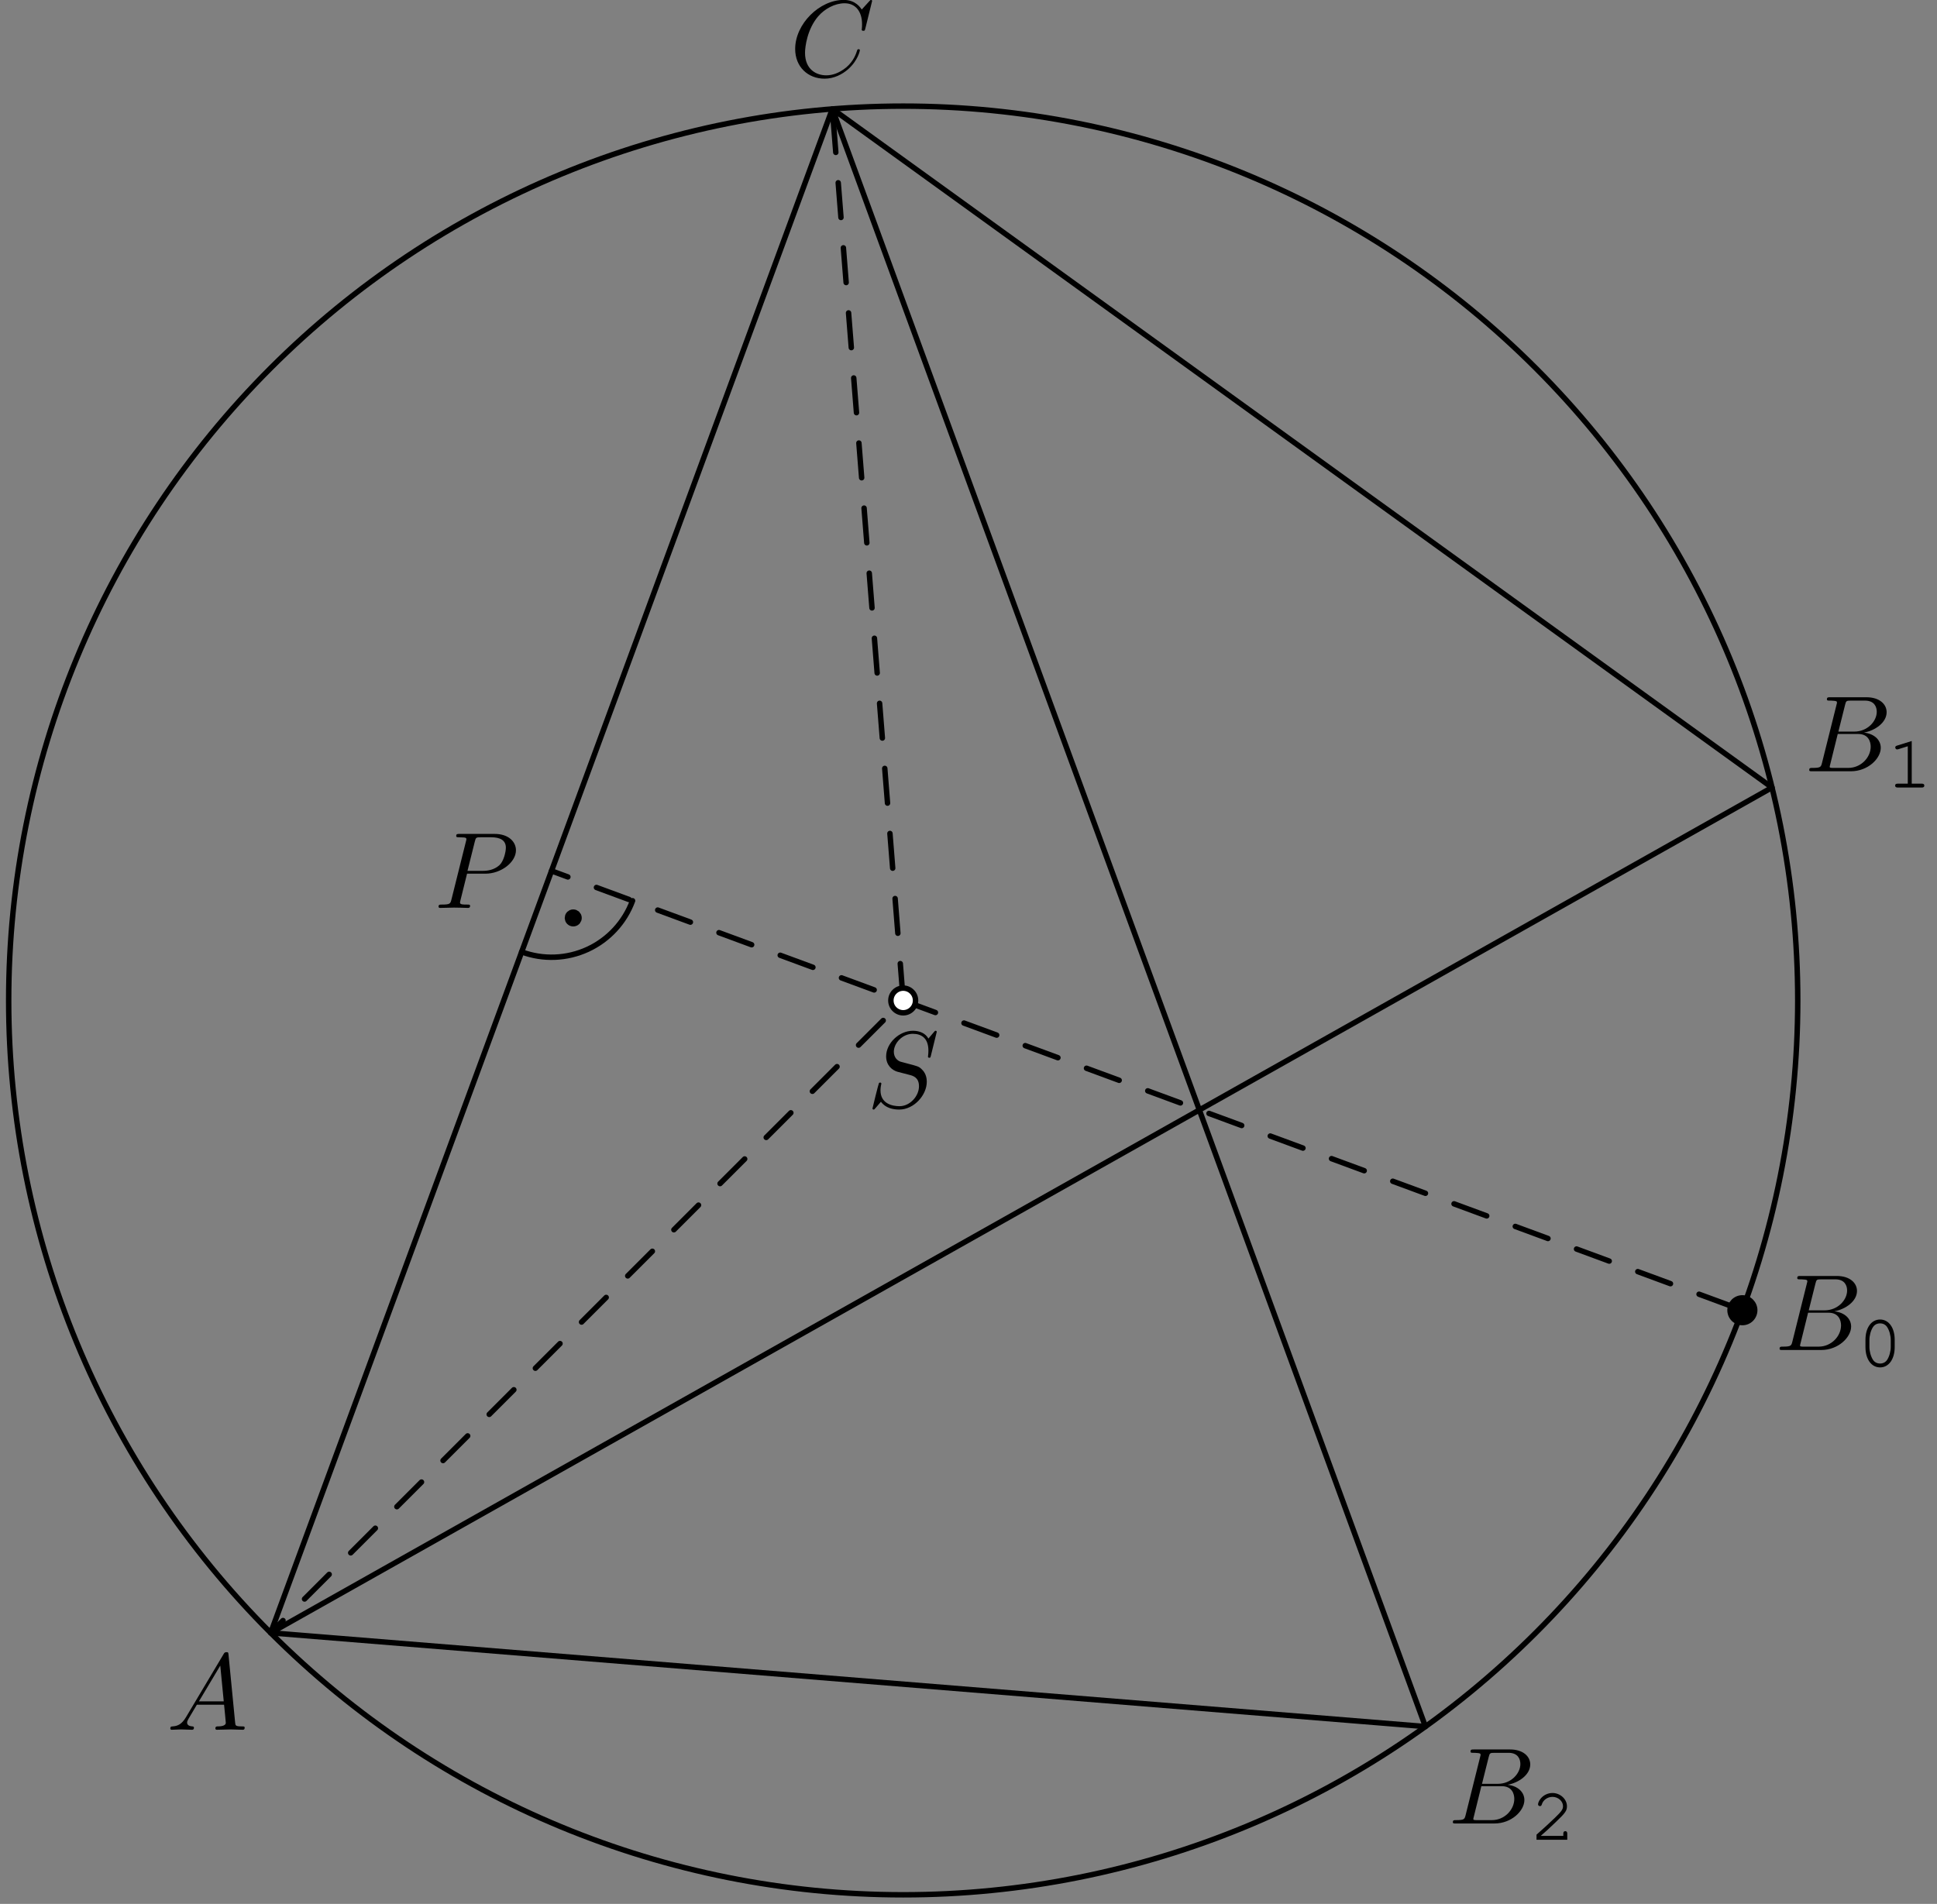 <?xml version='1.0' encoding='UTF-8'?>
<!-- This file was generated by dvisvgm 3.1.1 -->
<svg version='1.1' xmlns='http://www.w3.org/2000/svg' xmlns:xlink='http://www.w3.org/1999/xlink' width='178pt' height='175pt' viewBox='0 -175 178 175'>
<rect x="0" y="-175" width="178" height="175" fill="#808080" stroke="none"/>
<g id='page1'>
<g transform='matrix(1 0 0 -1 0 0)'>
<path d='M165.203 83.039C165.203 104.844 156.543 125.75 141.125 141.168C125.711 156.582 104.805 165.246 83 165.246C61.195 165.246 40.289 156.582 24.875 141.168C9.457 125.75 .797 104.844 .797 83.039C.797 61.238 9.457 40.328 24.875 24.914C40.289 9.496 61.195 .836 83 .836C104.805 .836 125.711 9.496 141.125 24.914C156.543 40.328 165.203 61.238 165.203 83.039Z' stroke='#000' fill='none' stroke-width='.5' stroke-miterlimit='10' stroke-linejoin='bevel'/>
<path d='M24.875 24.914L162.84 102.613L76.488 164.988L130.988 16.301L24.875 24.914L76.488 164.988' stroke='#000' fill='none' stroke-width='.5' stroke-miterlimit='10' stroke-linecap='round' stroke-linejoin='round'/>
<path d='M50.684 94.949L160.117 54.57' stroke='#000' fill='none' stroke-width='.5' stroke-miterlimit='10' stroke-linecap='round' stroke-linejoin='round' stroke-dasharray='3.2 2.8' stroke-dashoffset='1.6'/>
<path d='M24.875 24.914L83 83.039L76.488 164.988' stroke='#000' fill='none' stroke-width='.5' stroke-miterlimit='10' stroke-linecap='round' stroke-linejoin='round' stroke-dasharray='3.2 2.8' stroke-dashoffset='1.6'/>
<path d='M47.938 87.504C49.914 86.773 52.098 86.863 54.008 87.742C55.918 88.625 57.402 90.23 58.129 92.207' stroke='#000' fill='none' stroke-width='.5' stroke-miterlimit='10' stroke-linecap='round' stroke-linejoin='round'/>
<path d='M52.961 90.625C52.961 90.703 52.93 90.773 52.879 90.828C52.824 90.879 52.754 90.91 52.676 90.91C52.602 90.91 52.531 90.879 52.477 90.828C52.422 90.773 52.395 90.703 52.395 90.625C52.395 90.551 52.422 90.48 52.477 90.426S52.602 90.344 52.676 90.344C52.754 90.344 52.824 90.371 52.879 90.426C52.93 90.48 52.961 90.551 52.961 90.625Z'/>
<path d='M52.961 90.625C52.961 90.703 52.93 90.773 52.879 90.828C52.824 90.879 52.754 90.91 52.676 90.91C52.602 90.91 52.531 90.879 52.477 90.828C52.422 90.773 52.395 90.703 52.395 90.625C52.395 90.551 52.422 90.48 52.477 90.426S52.602 90.344 52.676 90.344C52.754 90.344 52.824 90.371 52.879 90.426C52.93 90.48 52.961 90.551 52.961 90.625Z' stroke='#000' fill='none' stroke-miterlimit='10' stroke-linecap='round' stroke-linejoin='round'/>
<path d='M84.133 83.039C84.133 83.34 84.016 83.629 83.801 83.84C83.59 84.055 83.301 84.176 83 84.176C82.699 84.176 82.41 84.055 82.199 83.84C81.984 83.629 81.867 83.34 81.867 83.039C81.867 82.738 81.984 82.449 82.199 82.238C82.41 82.027 82.699 81.906 83 81.906C83.301 81.906 83.59 82.027 83.801 82.238C84.016 82.449 84.133 82.738 84.133 83.039Z' fill='#fff'/>
<path d='M84.133 83.039C84.133 83.34 84.016 83.629 83.801 83.84C83.59 84.055 83.301 84.176 83 84.176C82.699 84.176 82.41 84.055 82.199 83.84C81.984 83.629 81.867 83.34 81.867 83.039C81.867 82.738 81.984 82.449 82.199 82.238C82.41 82.027 82.699 81.906 83 81.906C83.301 81.906 83.59 82.027 83.801 82.238C84.016 82.449 84.133 82.738 84.133 83.039Z' stroke='#000' fill='none' stroke-width='.5' stroke-miterlimit='10' stroke-linecap='round' stroke-linejoin='round'/>
<path d='M161.25 54.57C161.25 54.871 161.129 55.156 160.918 55.371C160.707 55.582 160.418 55.703 160.117 55.703S159.527 55.582 159.312 55.371C159.102 55.156 158.981 54.871 158.981 54.57S159.102 53.98 159.312 53.766C159.527 53.555 159.816 53.434 160.117 53.434S160.707 53.555 160.918 53.766C161.129 53.98 161.25 54.27 161.25 54.57Z'/>
<path d='M161.25 54.57C161.25 54.871 161.129 55.156 160.918 55.371C160.707 55.582 160.418 55.703 160.117 55.703S159.527 55.582 159.312 55.371C159.102 55.156 158.981 54.871 158.981 54.57S159.102 53.98 159.312 53.766C159.527 53.555 159.816 53.434 160.117 53.434S160.707 53.555 160.918 53.766C161.129 53.98 161.25 54.27 161.25 54.57Z' stroke='#000' fill='none' stroke-width='.5' stroke-miterlimit='10' stroke-linecap='round' stroke-linejoin='round'/>
<path d='M17.085 17.152C16.686 16.484 16.298 16.345 15.86 16.315C15.74 16.305 15.65 16.305 15.65 16.116C15.65 16.056 15.7 16.006 15.78 16.006C16.049 16.006 16.358 16.036 16.637 16.036C16.965 16.036 17.314 16.006 17.633 16.006C17.692 16.006 17.822 16.006 17.822 16.195C17.822 16.305 17.732 16.315 17.663 16.315C17.433 16.335 17.194 16.414 17.194 16.663C17.194 16.783 17.254 16.893 17.334 17.032L18.091 18.307H20.591C20.611 18.098 20.75 16.743 20.75 16.643C20.75 16.345 20.233 16.315 20.033 16.315C19.894 16.315 19.794 16.315 19.794 16.116C19.794 16.006 19.914 16.006 19.934 16.006C20.342 16.006 20.77 16.036 21.179 16.036C21.428 16.036 22.055 16.006 22.305 16.006C22.364 16.006 22.484 16.006 22.484 16.205C22.484 16.315 22.384 16.315 22.255 16.315C21.637 16.315 21.637 16.384 21.607 16.674L21 22.899C20.98 23.099 20.98 23.138 20.81 23.138C20.651 23.138 20.611 23.069 20.552 22.969L17.085 17.152ZM18.28 18.616L20.242 21.903L20.561 18.616H18.28Z'/>
<path d='M80.144 174.91C80.144 174.939 80.124 175.009 80.035 175.009C80.005 175.009 79.995 174.999 79.885 174.89L79.188 174.123C79.098 174.262 78.64 175.009 77.534 175.009C75.313 175.009 73.072 172.808 73.072 170.497C73.072 168.853 74.247 167.768 75.771 167.768C76.638 167.768 77.395 168.166 77.923 168.624C78.849 169.441 79.019 170.347 79.019 170.377C79.019 170.477 78.919 170.477 78.899 170.477C78.839 170.477 78.79 170.457 78.77 170.377C78.68 170.088 78.451 169.381 77.763 168.803C77.076 168.246 76.449 168.076 75.93 168.076C75.034 168.076 73.978 168.594 73.978 170.148C73.978 170.716 74.187 172.33 75.183 173.495C75.791 174.202 76.727 174.7 77.614 174.7C78.63 174.7 79.218 173.933 79.218 172.778C79.218 172.379 79.188 172.369 79.188 172.27C79.188 172.17 79.297 172.17 79.337 172.17C79.467 172.17 79.467 172.19 79.517 172.369L80.144 174.91Z'/>
<path d='M164.71 51.689C164.61 51.301 164.591 51.221 163.803 51.221C163.634 51.221 163.535 51.221 163.535 51.022C163.535 50.912 163.624 50.912 163.803 50.912H167.36C168.934 50.912 170.109 52.088 170.109 53.064C170.109 53.781 169.531 54.359 168.565 54.469C169.601 54.658 170.647 55.395 170.647 56.341C170.647 57.078 169.989 57.716 168.794 57.716H165.447C165.258 57.716 165.158 57.716 165.158 57.517C165.158 57.407 165.248 57.407 165.437 57.407C165.457 57.407 165.646 57.407 165.816 57.387C165.995 57.367 166.085 57.357 166.085 57.228C166.085 57.188 166.075 57.158 166.045 57.039L164.71 51.689ZM166.214 54.558L166.832 57.029C166.922 57.377 166.941 57.407 167.37 57.407H168.655C169.531 57.407 169.74 56.819 169.74 56.381C169.74 55.505 168.884 54.558 167.668 54.558H166.214ZM165.766 51.221C165.626 51.221 165.607 51.221 165.547 51.231C165.447 51.241 165.417 51.251 165.417 51.331C165.417 51.36 165.417 51.38 165.467 51.56L166.154 54.339H168.037C168.993 54.339 169.182 53.602 169.182 53.174C169.182 52.187 168.296 51.221 167.121 51.221H165.766Z'/>
<path d='M174.112 51.859C174.112 52.961 173.567 53.715 172.772 53.715C171.97 53.715 171.426 52.961 171.426 51.859V51.176C171.426 50.067 171.97 49.313 172.772 49.313C173.567 49.313 174.112 50.067 174.112 51.176V51.859ZM171.789 51.817C171.789 52.25 171.914 52.703 172.117 53.017C172.263 53.24 172.486 53.359 172.772 53.359C173.051 53.359 173.274 53.24 173.421 53.017C173.623 52.703 173.749 52.25 173.749 51.817V51.21C173.749 50.785 173.623 50.325 173.421 50.011C173.274 49.788 173.044 49.669 172.772 49.669C172.493 49.669 172.263 49.788 172.117 50.011C171.914 50.325 171.789 50.785 171.789 51.21V51.817Z'/>
<path d='M167.434 104.884C167.334 104.496 167.315 104.416 166.528 104.416C166.358 104.416 166.259 104.416 166.259 104.217C166.259 104.107 166.349 104.107 166.528 104.107H170.084C171.658 104.107 172.833 105.282 172.833 106.259C172.833 106.976 172.255 107.554 171.289 107.663C172.325 107.853 173.371 108.59 173.371 109.536C173.371 110.273 172.714 110.911 171.518 110.911H168.171C167.982 110.911 167.883 110.911 167.883 110.712C167.883 110.602 167.972 110.602 168.161 110.602C168.181 110.602 168.37 110.602 168.54 110.582C168.719 110.562 168.809 110.552 168.809 110.422C168.809 110.383 168.799 110.353 168.769 110.233L167.434 104.884ZM168.938 107.753L169.556 110.223C169.646 110.572 169.665 110.602 170.094 110.602H171.379C172.255 110.602 172.464 110.014 172.464 109.576C172.464 108.699 171.608 107.753 170.393 107.753H168.938ZM168.49 104.416C168.351 104.416 168.331 104.416 168.271 104.426C168.171 104.436 168.141 104.446 168.141 104.526C168.141 104.555 168.141 104.575 168.191 104.755L168.879 107.534H170.761C171.718 107.534 171.907 106.796 171.907 106.368C171.907 105.382 171.02 104.416 169.845 104.416H168.49Z'/>
<path d='M175.678 106.888L174.339 106.47C174.206 106.428 174.164 106.386 174.164 106.289C174.164 106.198 174.248 106.114 174.332 106.114C174.346 106.114 174.416 106.128 174.443 106.135L175.315 106.407V102.968H174.381C174.227 102.968 174.151 102.906 174.151 102.794C174.151 102.675 174.234 102.613 174.381 102.613H176.613C176.759 102.613 176.836 102.675 176.836 102.794C176.836 102.906 176.759 102.968 176.613 102.968H175.678V106.888Z'/>
<path d='M134.684 8.168C134.584 7.78 134.565 7.7 133.777 7.7C133.608 7.7 133.509 7.7 133.509 7.501C133.509 7.391 133.598 7.391 133.777 7.391H137.334C138.908 7.391 140.083 8.567 140.083 9.543C140.083 10.26 139.505 10.838 138.539 10.948C139.575 11.137 140.621 11.874 140.621 12.82C140.621 13.557 139.963 14.195 138.768 14.195H135.421C135.232 14.195 135.132 14.195 135.132 13.996C135.132 13.886 135.222 13.886 135.411 13.886C135.431 13.886 135.62 13.886 135.79 13.866C135.969 13.846 136.059 13.836 136.059 13.707C136.059 13.667 136.049 13.637 136.019 13.518L134.684 8.168ZM136.188 11.037L136.806 13.508C136.895 13.856 136.915 13.886 137.344 13.886H138.629C139.505 13.886 139.714 13.298 139.714 12.86C139.714 11.983 138.858 11.037 137.642 11.037H136.188ZM135.74 7.7C135.601 7.7 135.581 7.7 135.521 7.71C135.421 7.72 135.391 7.73 135.391 7.81C135.391 7.839 135.391 7.859 135.441 8.039L136.128 10.818H138.011C138.967 10.818 139.156 10.081 139.156 9.653C139.156 8.666 138.27 7.7 137.095 7.7H135.74Z'/>
<path d='M141.588 6.253C141.965 6.574 142.398 6.971 142.977 7.529C143.855 8.366 143.995 8.569 143.995 8.98C143.995 9.629 143.374 10.194 142.67 10.194C142.237 10.194 141.833 9.998 141.567 9.664C141.428 9.489 141.338 9.28 141.338 9.147C141.338 9.063 141.414 8.987 141.512 8.987C141.602 8.987 141.658 9.036 141.686 9.147C141.805 9.552 142.216 9.838 142.67 9.838C143.186 9.838 143.632 9.44 143.632 8.987C143.632 8.687 143.507 8.513 142.858 7.885C142.279 7.334 141.749 6.846 141.261 6.42L141.198 6.364V5.897H144.023V6.462C144.023 6.609 143.96 6.685 143.842 6.685C143.723 6.685 143.66 6.609 143.66 6.462V6.253H141.588Z'/>
<path d='M42.92 94.694H44.614C46.028 94.694 47.413 95.73 47.413 96.846C47.413 97.613 46.755 98.35 45.45 98.35H42.223C42.034 98.35 41.924 98.35 41.924 98.161C41.924 98.041 42.014 98.041 42.213 98.041C42.343 98.041 42.522 98.031 42.642 98.021C42.801 98.001 42.861 97.971 42.861 97.862C42.861 97.822 42.85 97.792 42.821 97.673L41.486 92.323C41.386 91.935 41.367 91.855 40.58 91.855C40.41 91.855 40.3 91.855 40.3 91.666C40.3 91.546 40.42 91.546 40.45 91.546C40.729 91.546 41.436 91.576 41.715 91.576C41.924 91.576 42.143 91.566 42.352 91.566C42.572 91.566 42.791 91.546 43 91.546C43.07 91.546 43.199 91.546 43.199 91.746C43.199 91.855 43.11 91.855 42.92 91.855C42.552 91.855 42.273 91.855 42.273 92.034C42.273 92.094 42.293 92.144 42.303 92.204L42.92 94.694ZM43.637 97.663C43.727 98.011 43.747 98.041 44.175 98.041H45.132C45.959 98.041 46.486 97.772 46.486 97.085C46.486 96.696 46.287 95.84 45.899 95.481C45.401 95.033 44.803 94.953 44.365 94.953H42.96L43.637 97.663Z'/>
<path d='M86.083 80.155C86.083 80.185 86.063 80.255 85.974 80.255C85.924 80.255 85.914 80.245 85.795 80.105L85.316 79.537C85.057 80.006 84.539 80.255 83.892 80.255C82.627 80.255 81.431 79.109 81.431 77.904C81.431 77.097 81.959 76.639 82.467 76.489L83.533 76.211C83.902 76.121 84.45 75.972 84.45 75.155C84.45 74.258 83.633 73.322 82.657 73.322C82.019 73.322 80.913 73.541 80.913 74.776C80.913 75.015 80.963 75.254 80.973 75.314C80.983 75.354 80.993 75.364 80.993 75.384C80.993 75.483 80.923 75.493 80.874 75.493C80.824 75.493 80.804 75.483 80.774 75.453C80.734 75.414 80.176 73.142 80.176 73.112C80.176 73.053 80.226 73.013 80.286 73.013C80.336 73.013 80.346 73.023 80.465 73.162L80.953 73.73C81.382 73.152 82.059 73.013 82.637 73.013C83.991 73.013 85.167 74.338 85.167 75.573C85.167 76.26 84.828 76.599 84.679 76.738C84.45 76.967 84.3 77.007 83.414 77.237C83.195 77.296 82.836 77.396 82.746 77.416C82.477 77.506 82.139 77.794 82.139 78.322C82.139 79.129 82.936 79.976 83.882 79.976C84.709 79.976 85.316 79.547 85.316 78.432C85.316 78.113 85.276 77.934 85.276 77.874C85.276 77.864 85.276 77.774 85.396 77.774C85.496 77.774 85.506 77.804 85.546 77.974L86.083 80.155Z'/>
</g>
</g>
</svg>